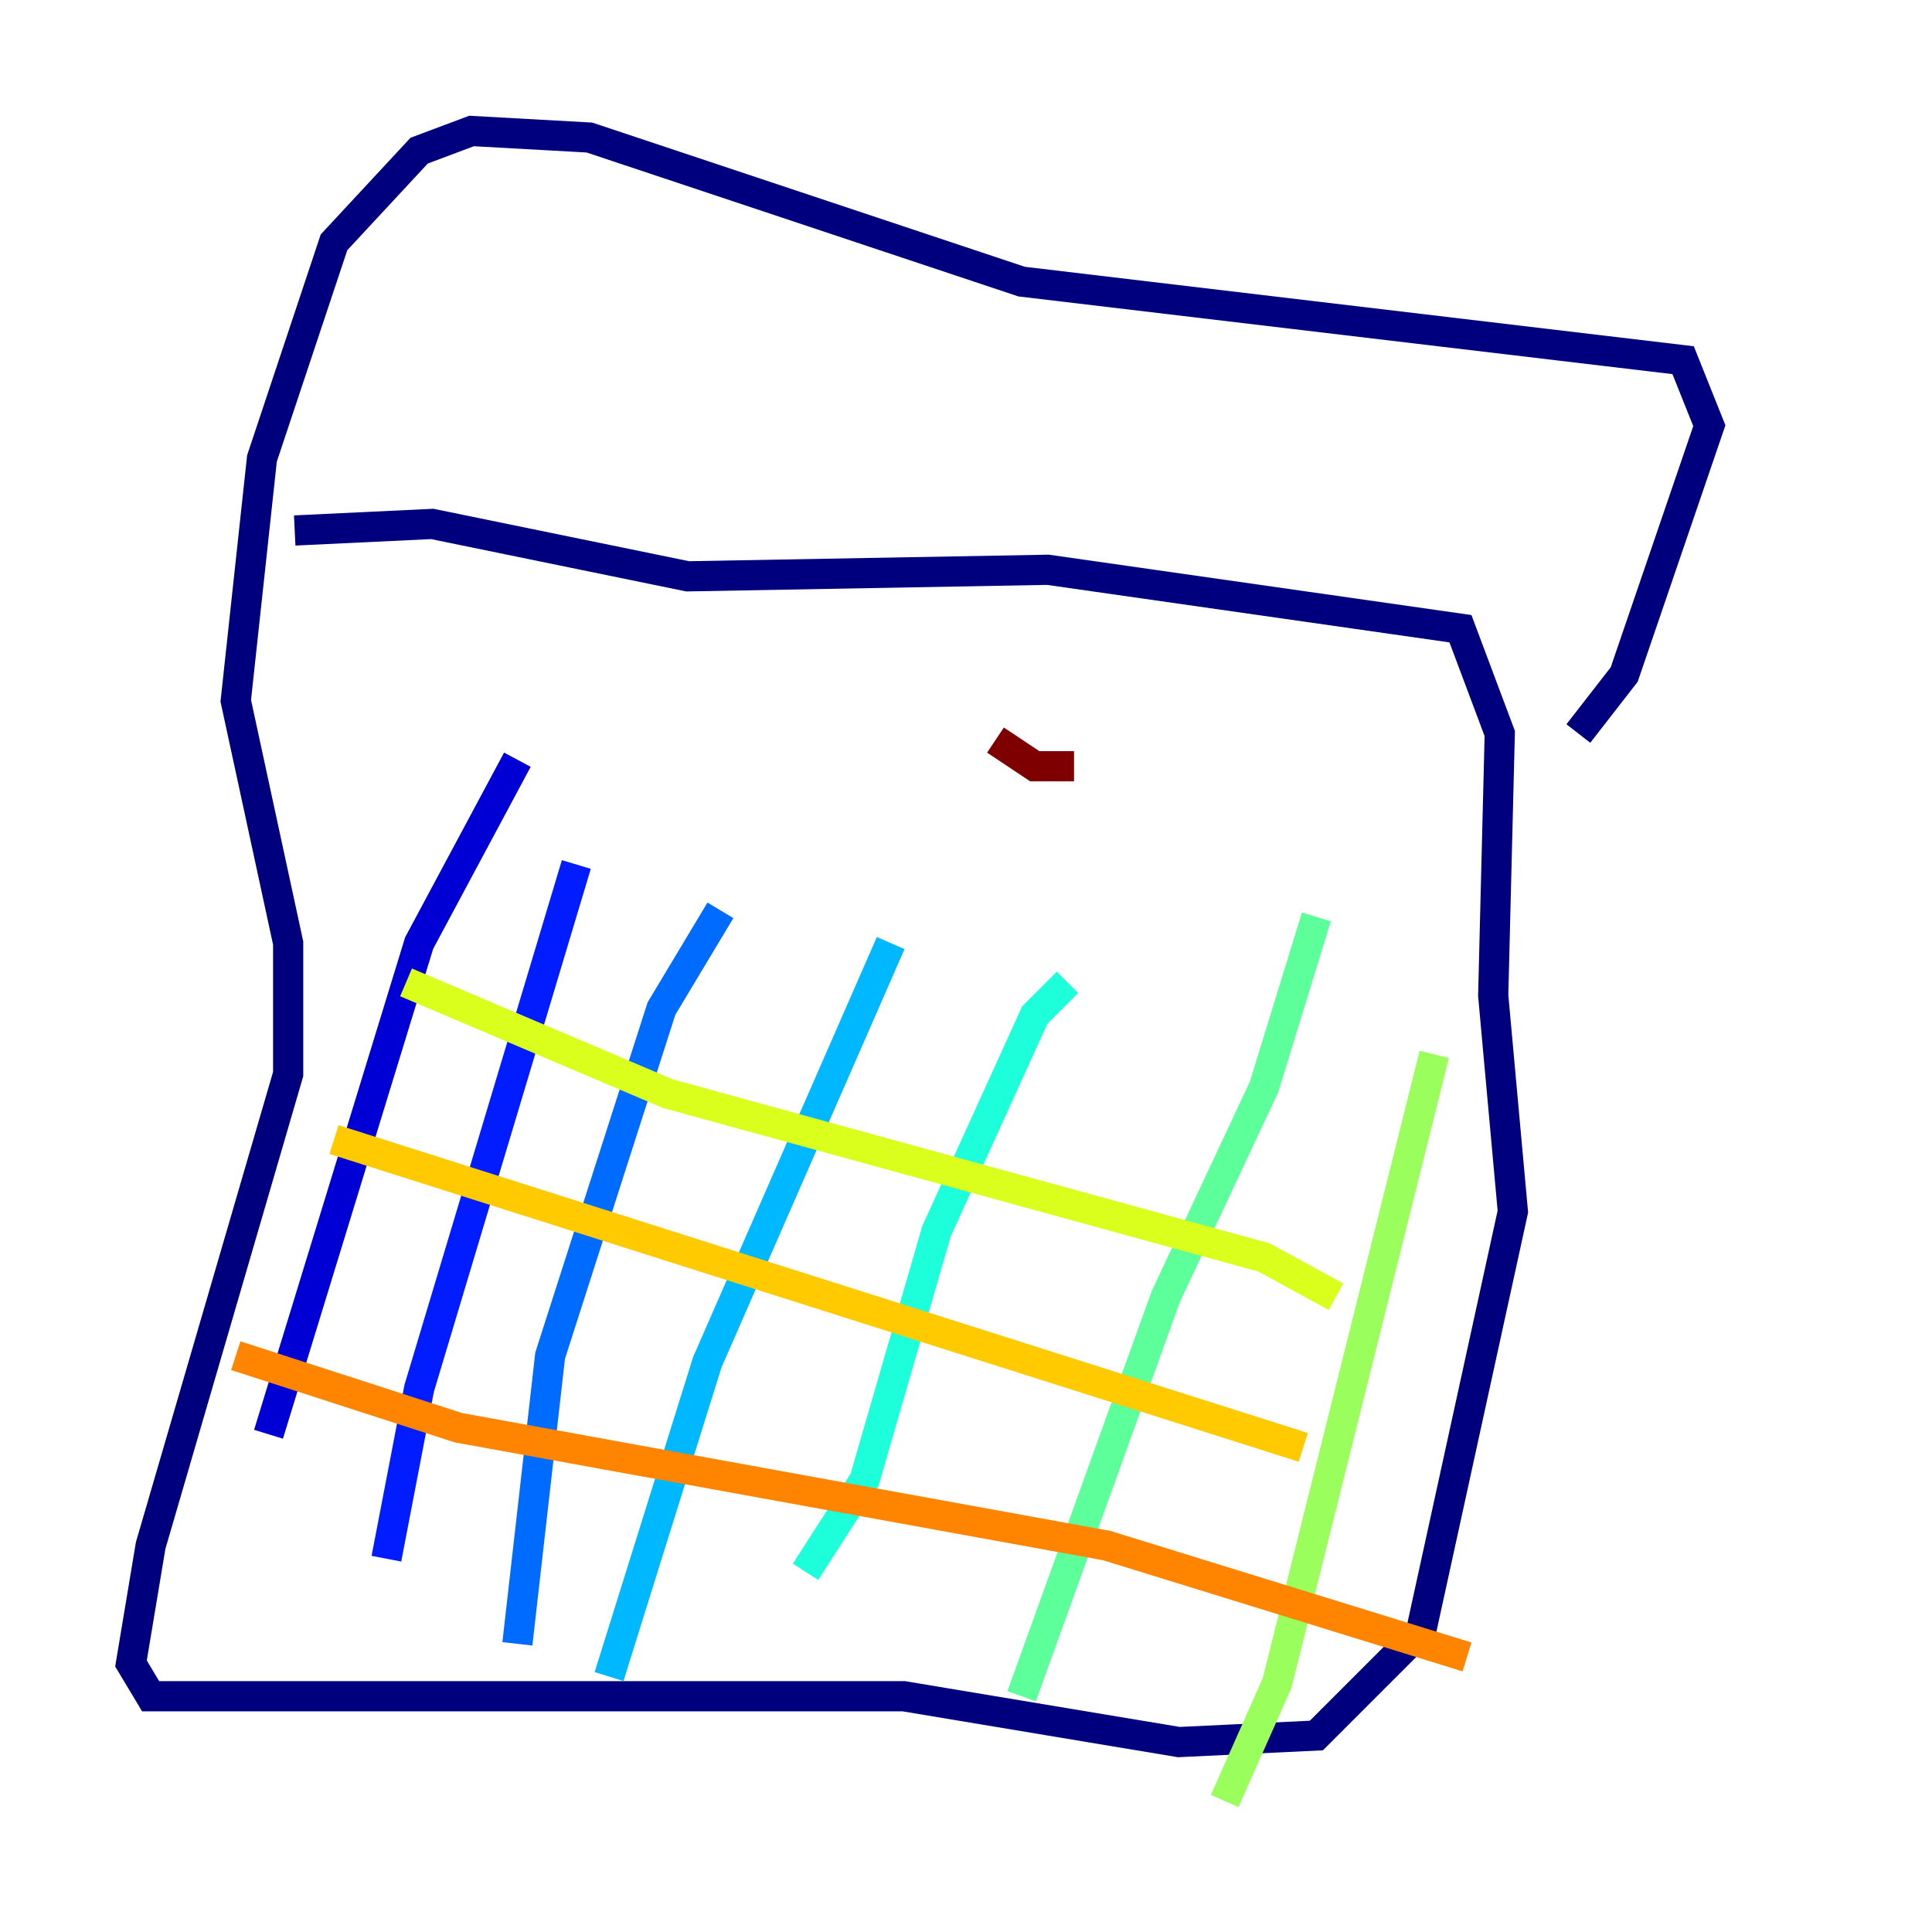 <?xml version="1.0" encoding="utf-8" ?>
<svg baseProfile="tiny" height="128" version="1.2" viewBox="0,0,128,128" width="128" xmlns="http://www.w3.org/2000/svg" xmlns:ev="http://www.w3.org/2001/xml-events" xmlns:xlink="http://www.w3.org/1999/xlink"><defs /><polyline fill="none" points="19.525,35.146 28.637,34.712 45.559,38.183 69.424,37.749 96.759,41.654 99.363,48.597 98.929,65.953 100.231,80.271 94.156,108.041 87.214,114.983 78.102,115.417 59.878,112.38 9.98,112.38 8.678,110.21 9.98,102.4 19.091,71.159 19.091,62.481 15.62,46.427 17.356,30.373 22.129,16.054 27.77,9.98 31.241,8.678 39.051,9.112 67.688,18.658 111.512,23.864 113.248,28.203 107.607,44.691 104.57,48.597" stroke="#00007f" stroke-width="2" /><polyline fill="none" points="34.278,50.332 27.77,62.481 17.79,95.024" stroke="#0000d5" stroke-width="2" /><polyline fill="none" points="38.183,57.275 27.77,91.986 25.6,103.268" stroke="#001cff" stroke-width="2" /><polyline fill="none" points="47.729,60.312 43.824,66.82 36.447,89.817 34.278,108.909" stroke="#006cff" stroke-width="2" /><polyline fill="none" points="59.01,62.481 46.861,90.251 40.352,111.078" stroke="#00b8ff" stroke-width="2" /><polyline fill="none" points="70.725,65.085 68.556,67.254 62.047,81.573 57.275,98.061 53.37,104.136" stroke="#1cffda" stroke-width="2" /><polyline fill="none" points="87.214,60.746 83.742,72.027 77.234,85.912 67.688,112.38" stroke="#5cff9a" stroke-width="2" /><polyline fill="none" points="95.024,69.858 84.61,111.512 81.139,119.322" stroke="#9aff5c" stroke-width="2" /><polyline fill="none" points="26.902,65.085 44.258,72.461 83.742,83.308 88.515,85.912" stroke="#daff1c" stroke-width="2" /><polyline fill="none" points="22.129,75.498 86.346,95.891" stroke="#ffcb00" stroke-width="2" /><polyline fill="none" points="15.62,89.817 30.373,94.59 73.329,102.4 97.193,109.776" stroke="#ff8500" stroke-width="2" /><polyline fill="none" points="67.688,42.522 67.688,42.522" stroke="#ff3b00" stroke-width="2" /><polyline fill="none" points="75.498,42.956 75.498,42.956" stroke="#d50000" stroke-width="2" /><polyline fill="none" points="65.953,49.031 68.556,50.766 71.159,50.766" stroke="#7f0000" stroke-width="2" /></svg>
